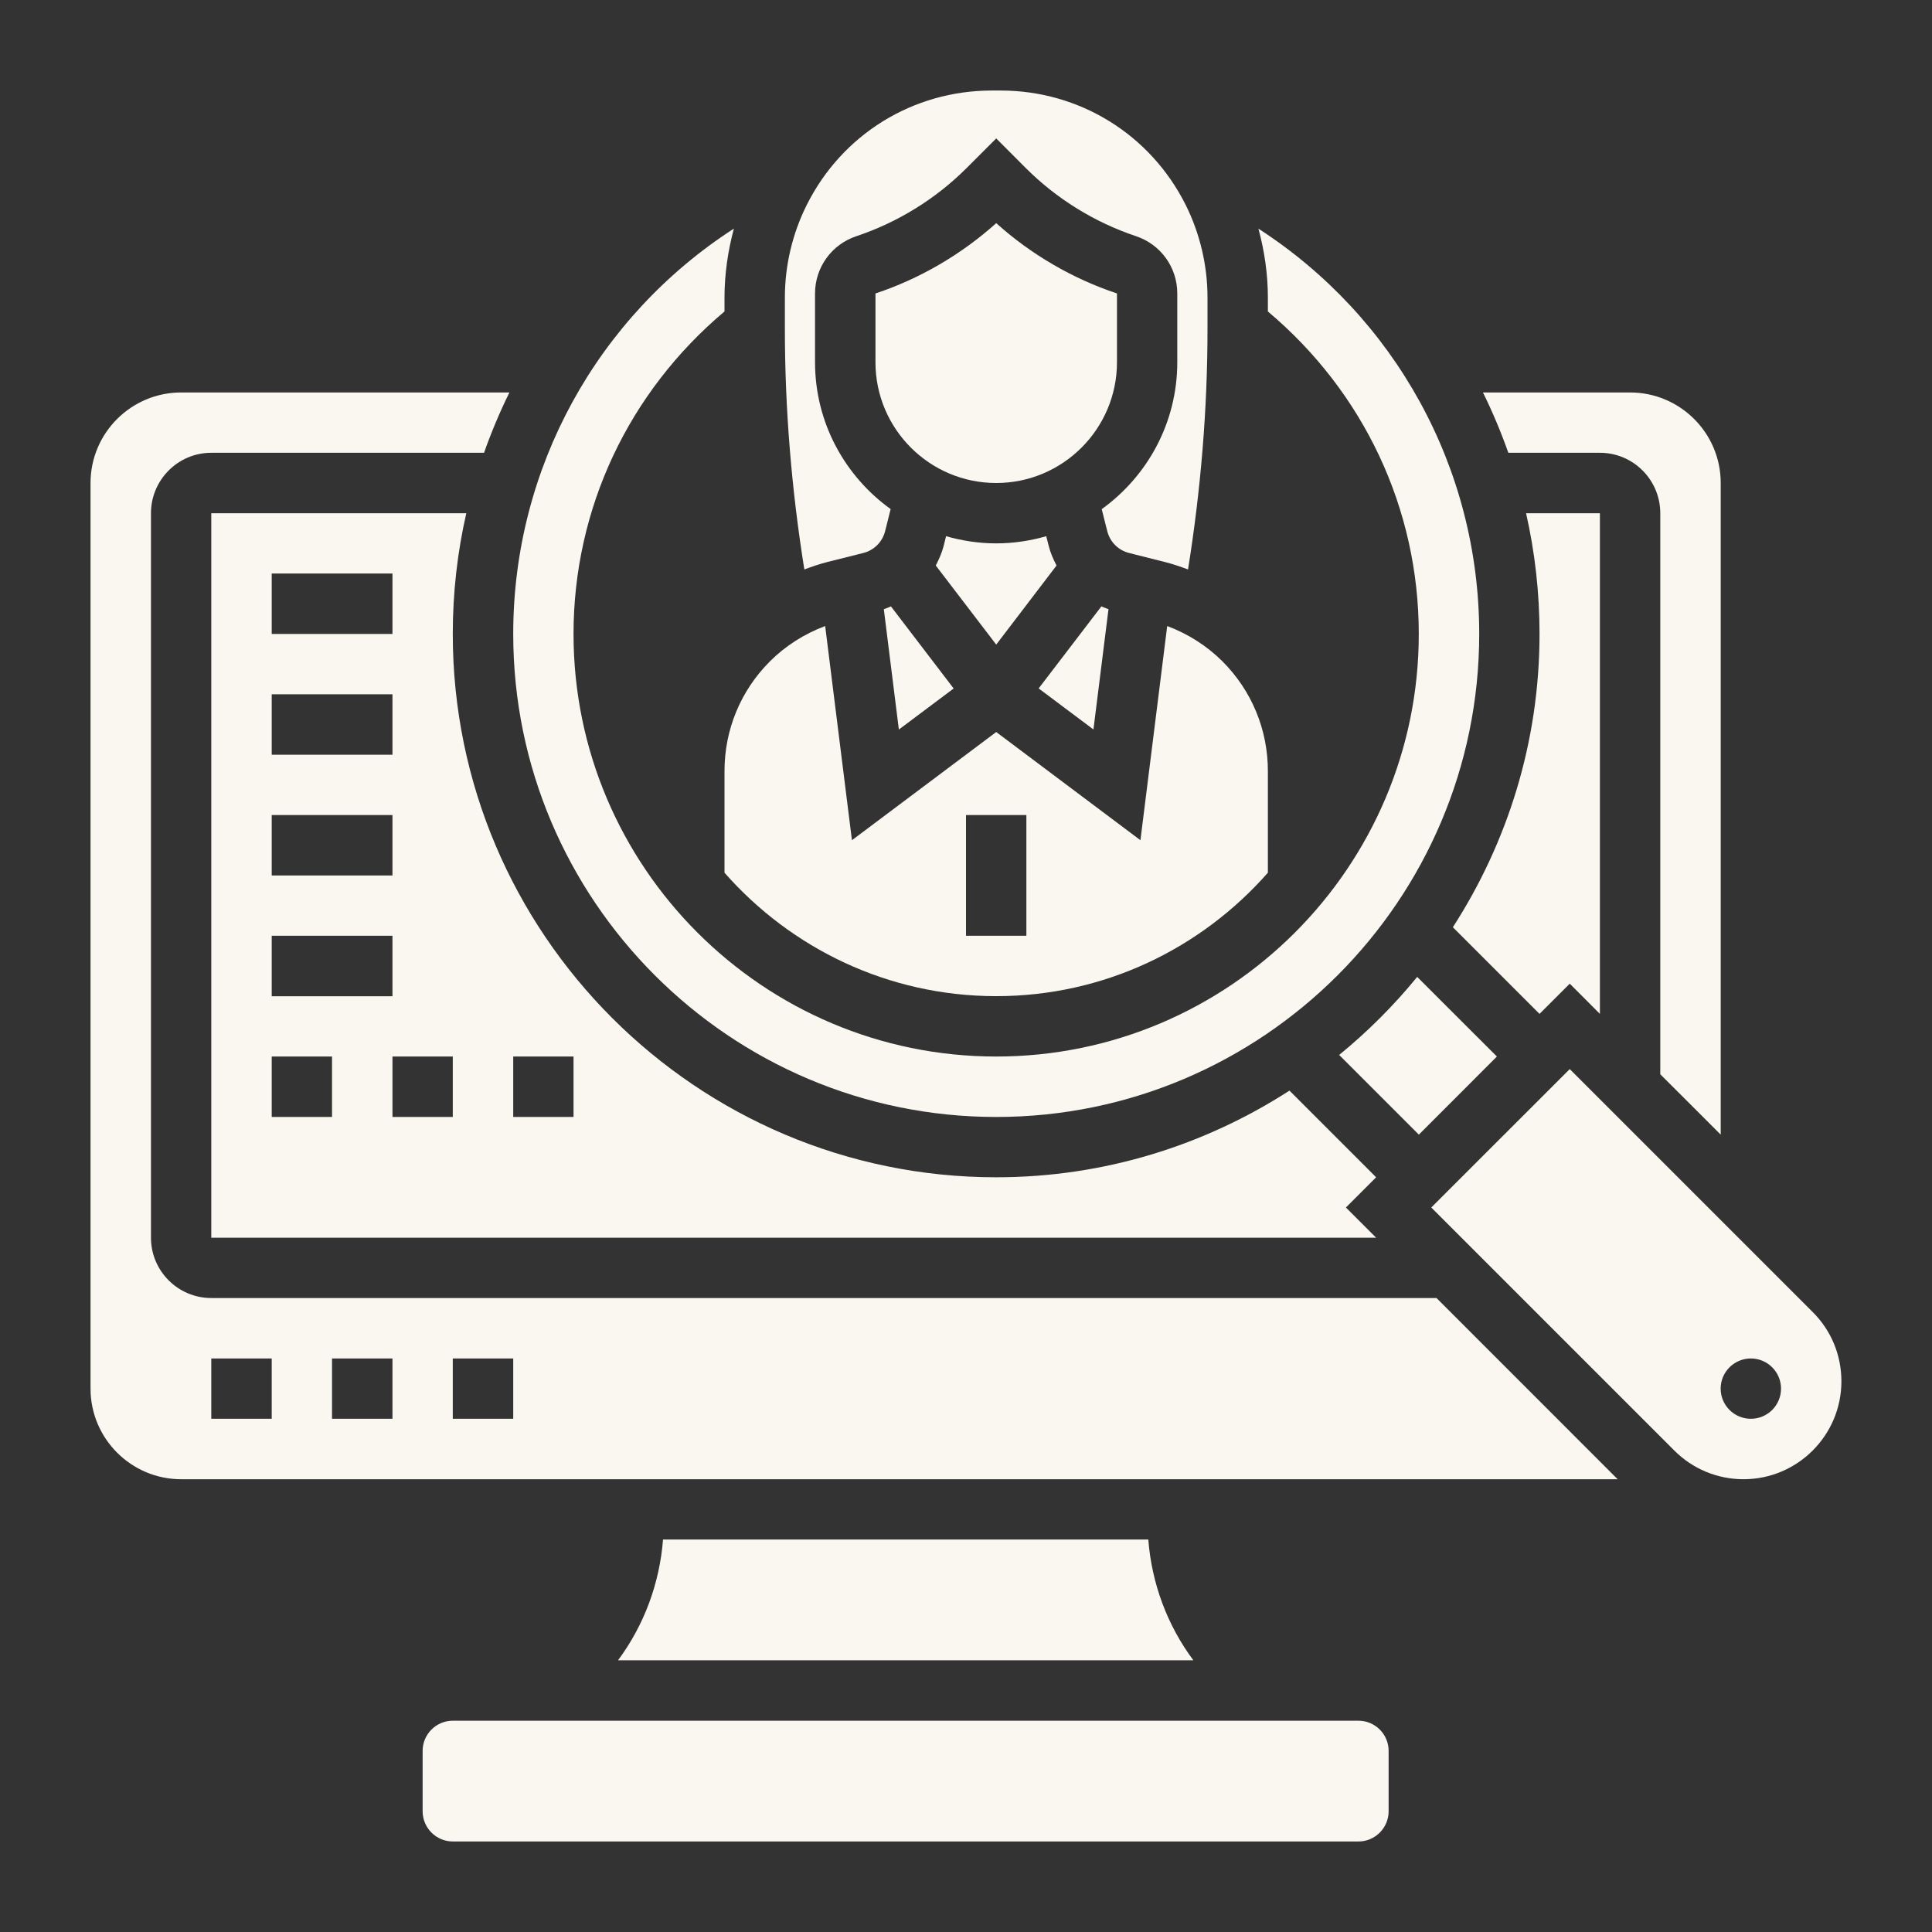 <svg width="28" height="28" viewBox="0 0 28 28" fill="none" xmlns="http://www.w3.org/2000/svg">
<rect x="0" y="0" width="28" height="28" fill="#333333" stroke="none"/>
<path d="M16.065 8.829C16.03 8.817 15.996 8.802 15.962 8.788L15.053 9.977L15.847 10.572L16.065 8.829Z" fill="#F9F7F0"/>
<path d="M15.312 8.196C15.265 8.105 15.223 8.011 15.198 7.909L15.163 7.771C14.933 7.837 14.69 7.875 14.438 7.875C14.185 7.875 13.942 7.837 13.711 7.771L13.677 7.909C13.651 8.011 13.609 8.105 13.562 8.196L14.438 9.342L15.312 8.196Z" fill="#F9F7F0"/>
<path d="M22.75 14.256L23.187 14.694V7.438H22.117C22.245 8.003 22.312 8.589 22.312 9.188C22.312 10.753 21.848 12.21 21.056 13.438L22.312 14.694L22.75 14.256Z" fill="#F9F7F0"/>
<path d="M10.5 12.648C11.463 13.743 12.869 14.437 14.438 14.437C16.006 14.437 17.412 13.743 18.375 12.648V11.175C18.375 10.574 18.141 10.01 17.717 9.585C17.489 9.358 17.215 9.185 16.916 9.073L16.528 12.177L14.438 10.609L12.347 12.177L11.959 9.073C11.66 9.185 11.386 9.358 11.158 9.585C10.734 10.01 10.5 10.574 10.5 11.175V12.648ZM14 11.812H14.875V13.562H14V11.812Z" fill="#F9F7F0"/>
<path d="M11.991 8.145L12.509 8.015C12.667 7.976 12.789 7.854 12.828 7.697L12.908 7.378C12.246 6.902 11.812 6.126 11.812 5.25V4.253C11.812 3.876 12.053 3.542 12.411 3.423C13.009 3.224 13.562 2.882 14.008 2.436L14.438 2.006L14.866 2.435C15.313 2.882 15.865 3.223 16.464 3.423C16.822 3.542 17.062 3.875 17.062 4.253V5.25C17.062 6.126 16.629 6.902 15.967 7.379L16.047 7.697C16.086 7.854 16.208 7.976 16.366 8.015L16.885 8.146C16.999 8.174 17.109 8.213 17.218 8.253C17.402 7.103 17.5 5.934 17.5 4.77V4.311C17.5 3.848 17.391 3.385 17.184 2.97C16.672 1.948 15.645 1.312 14.501 1.312H14.374C13.231 1.312 12.203 1.948 11.692 2.97C11.484 3.385 11.375 3.849 11.375 4.311V4.769C11.375 5.934 11.473 7.102 11.657 8.253C11.767 8.212 11.877 8.174 11.991 8.145Z" fill="#F9F7F0"/>
<path d="M16.188 5.25V4.253C15.543 4.038 14.943 3.688 14.438 3.234C13.932 3.688 13.332 4.039 12.688 4.253V5.25C12.688 6.215 13.472 7 14.438 7C15.403 7 16.188 6.215 16.188 5.25Z" fill="#F9F7F0"/>
<path d="M13.027 10.573L13.821 9.978L12.912 8.788C12.878 8.803 12.845 8.818 12.809 8.829L13.027 10.573Z" fill="#F9F7F0"/>
<path d="M26.272 19.016L22.75 15.494L20.743 17.5L24.265 21.022C24.533 21.29 24.89 21.438 25.269 21.438C26.051 21.438 26.687 20.801 26.687 20.019C26.687 19.64 26.54 19.284 26.272 19.016ZM25.375 20.562C25.133 20.562 24.937 20.366 24.937 20.125C24.937 19.884 25.133 19.688 25.375 19.688C25.616 19.688 25.812 19.884 25.812 20.125C25.812 20.366 25.616 20.562 25.375 20.562Z" fill="#F9F7F0"/>
<path d="M3.062 18.812C2.58 18.812 2.188 18.42 2.188 17.938V7.438C2.188 6.955 2.58 6.562 3.062 6.562H7.015C7.121 6.263 7.243 5.971 7.383 5.688H2.625C1.901 5.688 1.312 6.276 1.312 7V20.125C1.312 20.849 1.901 21.438 2.625 21.438H23.444L20.819 18.812H3.062ZM3.938 20.562H3.062V19.688H3.938V20.562ZM5.688 20.562H4.812V19.688H5.688V20.562ZM7.438 20.562H6.562V19.688H7.438V20.562Z" fill="#F9F7F0"/>
<path d="M23.187 6.562C23.67 6.562 24.062 6.955 24.062 7.438V15.569L24.938 16.444V7C24.938 6.276 24.349 5.688 23.625 5.688H21.492C21.632 5.971 21.754 6.263 21.86 6.562H23.187Z" fill="#F9F7F0"/>
<path d="M14.438 16.188C18.297 16.188 21.438 13.047 21.438 9.188C21.438 6.779 20.212 4.588 18.238 3.314C18.326 3.639 18.375 3.975 18.375 4.311V4.514C19.764 5.683 20.562 7.37 20.562 9.188C20.562 12.565 17.815 15.312 14.438 15.312C11.06 15.312 8.312 12.565 8.312 9.188C8.312 7.37 9.111 5.683 10.5 4.514V4.311C10.5 3.975 10.549 3.639 10.636 3.313C8.662 4.588 7.438 6.779 7.438 9.188C7.438 13.047 10.578 16.188 14.438 16.188Z" fill="#F9F7F0"/>
<path d="M18.688 15.806C17.46 16.598 16.003 17.062 14.438 17.062C10.095 17.062 6.562 13.53 6.562 9.188C6.562 8.589 6.629 8.003 6.758 7.438H3.062V17.938H19.944L19.506 17.5L19.944 17.062L18.688 15.806ZM3.938 8.312H5.688V9.188H3.938V8.312ZM3.938 10.062H5.688V10.938H3.938V10.062ZM3.938 11.812H5.688V12.688H3.938V11.812ZM3.938 13.562H5.688V14.438H3.938V13.562ZM4.812 16.188H3.938V15.312H4.812V16.188ZM6.562 16.188H5.688V15.312H6.562V16.188ZM8.312 16.188H7.438V15.312H8.312V16.188Z" fill="#F9F7F0"/>
<path d="M19.688 24.938H6.562C6.321 24.938 6.125 25.134 6.125 25.375V26.25C6.125 26.491 6.321 26.688 6.562 26.688H19.688C19.929 26.688 20.125 26.491 20.125 26.25V25.375C20.125 25.134 19.929 24.938 19.688 24.938Z" fill="#F9F7F0"/>
<path d="M21.694 15.312L20.539 14.158C20.201 14.572 19.822 14.951 19.408 15.289L20.563 16.444L21.694 15.312Z" fill="#F9F7F0"/>
<path d="M9.609 22.312C9.559 22.953 9.332 23.557 8.957 24.062H17.295C16.919 23.557 16.692 22.953 16.642 22.312H9.609Z" fill="#F9F7F0"/>
</svg>
